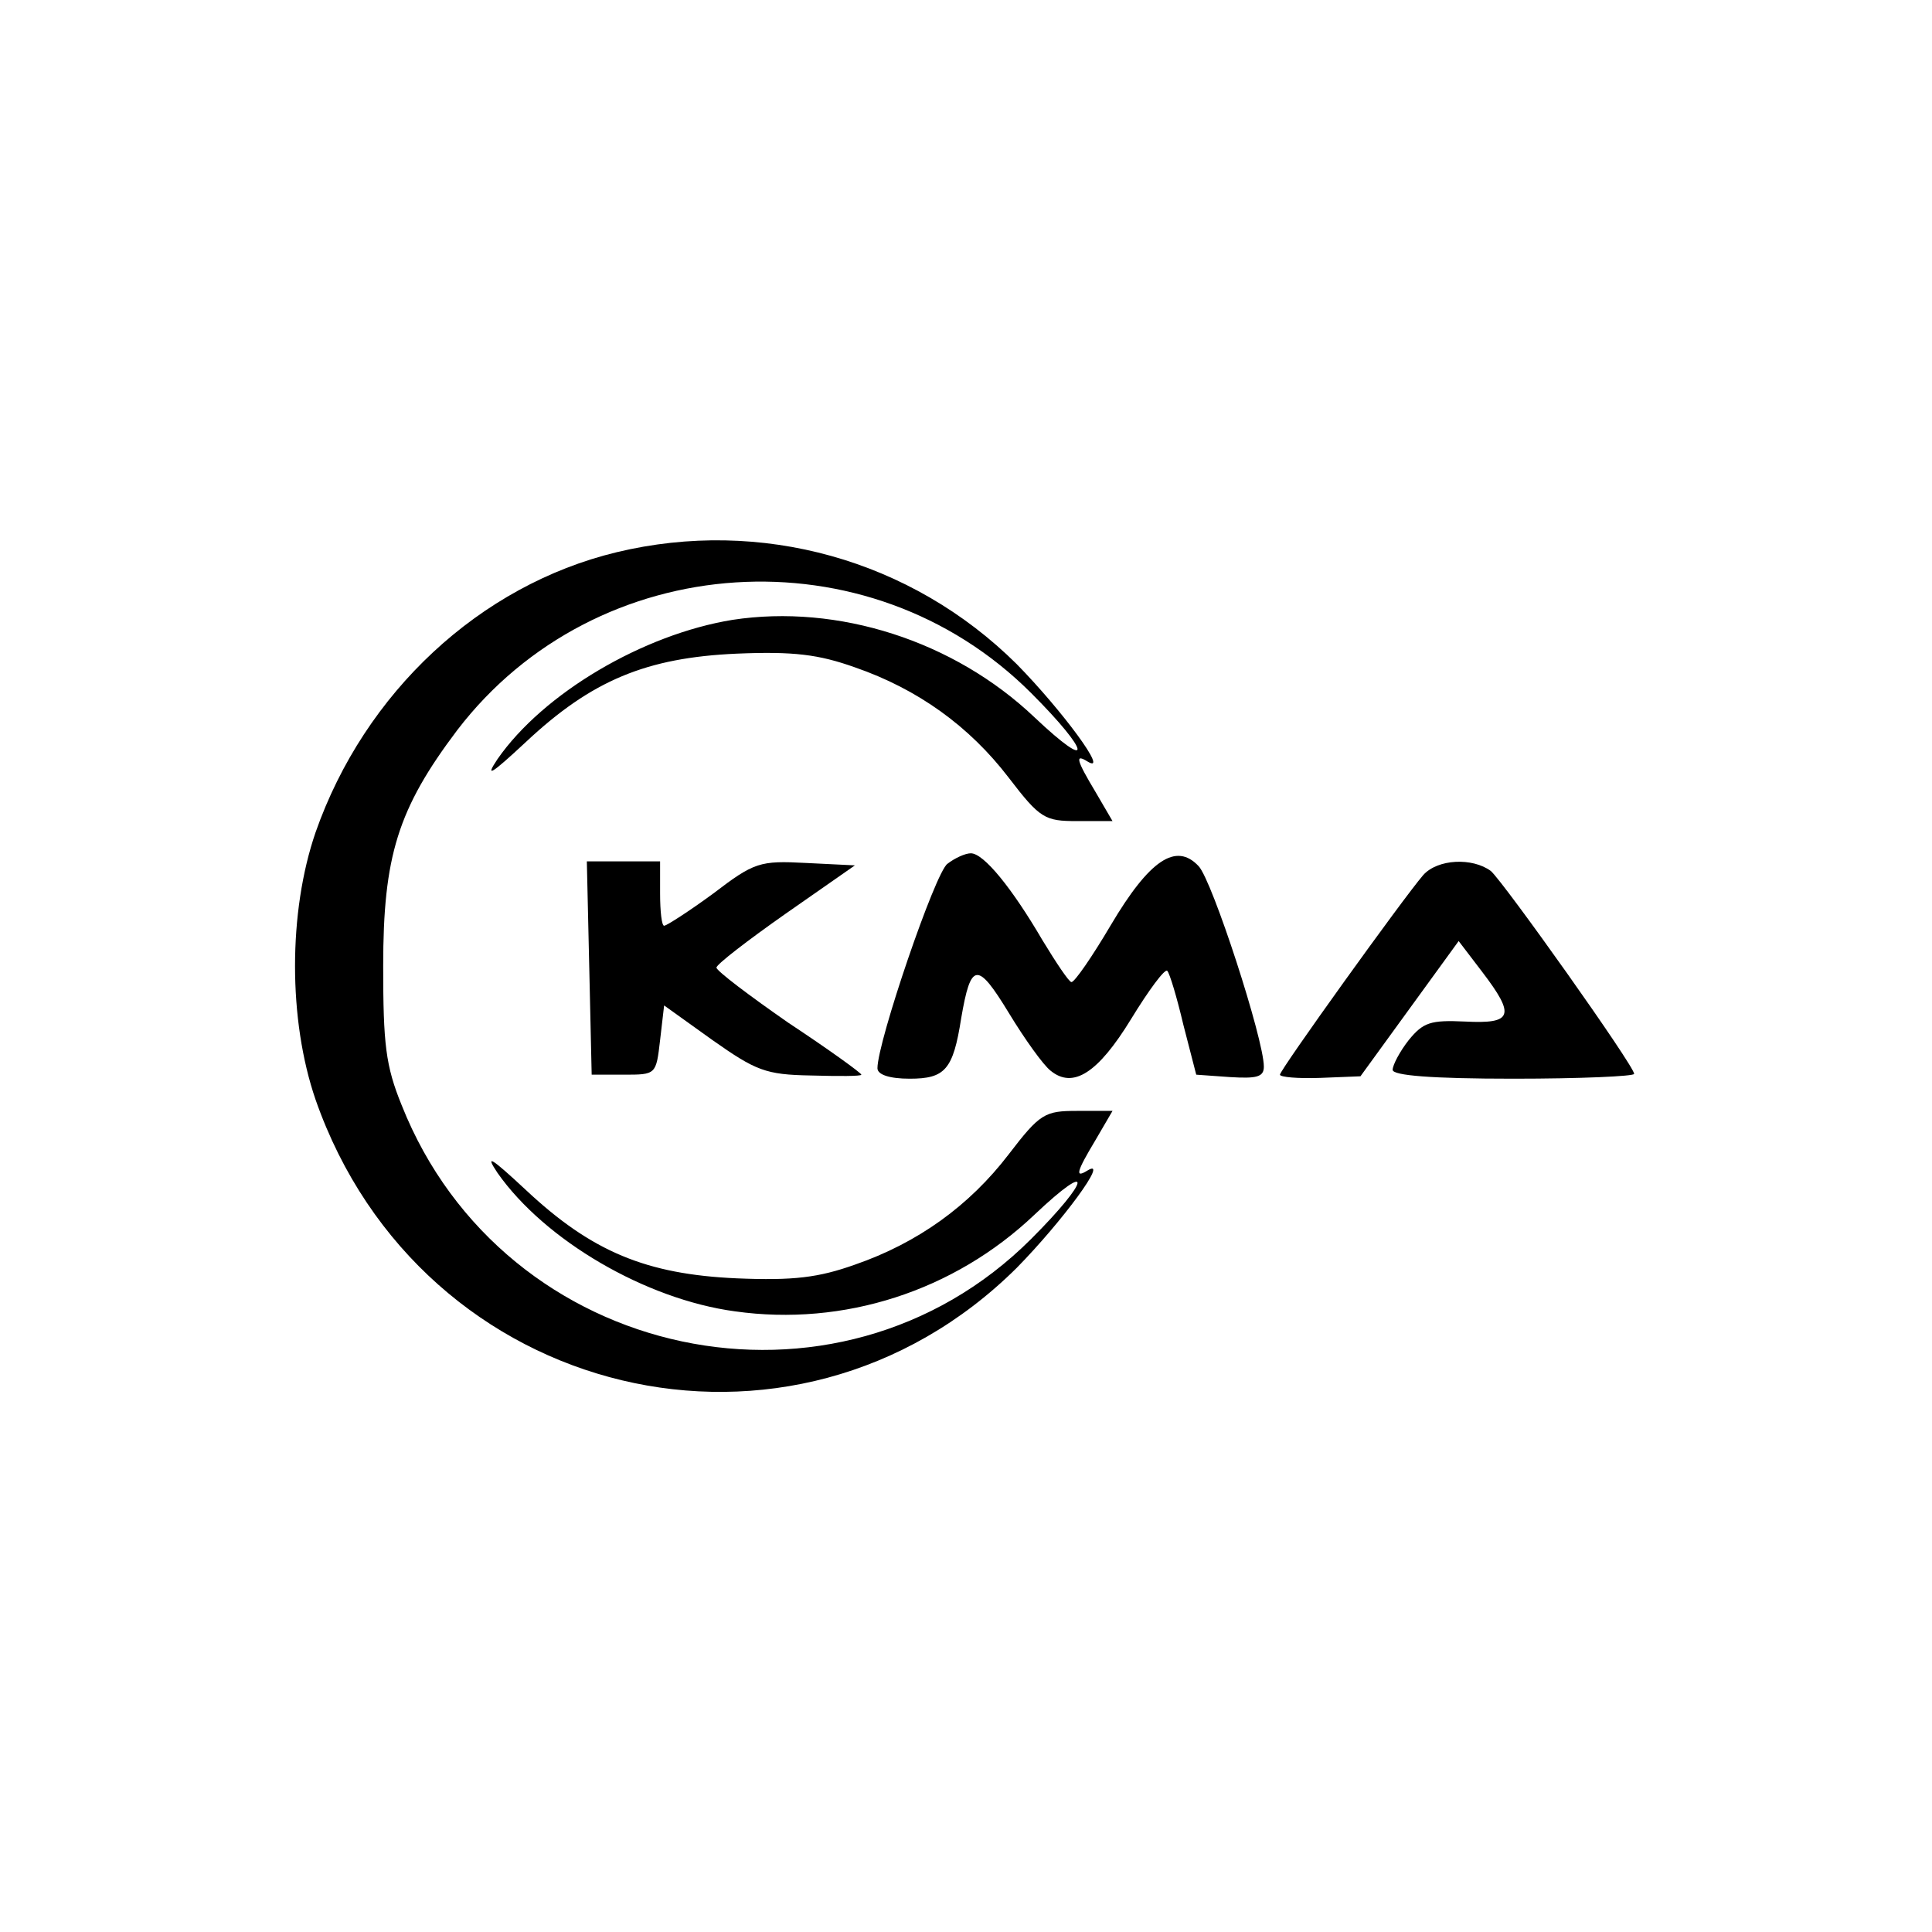 <?xml version="1.0" standalone="no"?>
<!DOCTYPE svg PUBLIC "-//W3C//DTD SVG 20010904//EN"
 "http://www.w3.org/TR/2001/REC-SVG-20010904/DTD/svg10.dtd">
<svg version="1.0" xmlns="http://www.w3.org/2000/svg"
 width="240pt" height="240pt" viewBox="0 0 240 240"
 preserveAspectRatio="xMidYMid meet">

<g transform="translate(0,240) scale(0.1,-0.1)"
fill="#000000" stroke="none">
<path d="M766 1714 c-170 -41 -313 -174 -374 -348 -34 -99 -34 -233 0 -332
131 -375 593 -485 871 -209 56 57 116 138 88 121 -16 -10 -14 -2 10 38 l21 36
-44 0 c-40 0 -46 -3 -85 -54 -49 -64 -113 -110 -191 -137 -45 -16 -76 -20
-147 -17 -112 5 -180 33 -262 110 -43 40 -51 45 -35 21 59 -84 184 -157 295
-172 135 -19 272 25 372 120 74 70 70 44 -4 -30 -241 -241 -655 -154 -782 166
-20 49 -23 76 -23 173 0 136 18 195 92 293 173 226 511 248 713 46 74 -74 78
-100 4 -30 -100 95 -244 141 -375 121 -111 -18 -235 -91 -292 -173 -16 -24 -8
-19 35 21 82 77 150 105 262 110 71 3 102 -1 147 -17 78 -27 142 -73 191 -137
39 -51 45 -54 85 -54 l44 0 -21 36 c-24 40 -26 48 -10 38 28 -17 -32 64 -88
121 -131 130 -318 182 -497 139z"/>
<path d="M1177 1327 c-15 -10 -87 -221 -87 -254 0 -8 15 -13 40 -13 44 0 54
11 64 75 12 70 20 71 59 7 20 -33 43 -65 52 -72 28 -23 59 -3 100 64 22 36 42
63 45 60 3 -3 12 -33 20 -67 l16 -62 42 -3 c33 -2 42 0 42 13 0 34 -64 231
-81 249 -28 30 -61 8 -109 -73 -23 -39 -45 -71 -49 -71 -3 0 -19 24 -36 52
-38 65 -73 108 -89 108 -7 0 -20 -6 -29 -13z"/>
<path d="M732 1198 l3 -133 40 0 c40 0 40 0 45 43 l5 43 60 -43 c54 -38 66
-43 122 -44 35 -1 63 -1 63 1 0 2 -40 31 -90 64 -49 34 -90 65 -90 69 0 4 39
34 86 67 l86 60 -61 3 c-57 3 -64 1 -115 -38 -30 -22 -58 -40 -61 -40 -3 0 -5
18 -5 40 l0 40 -45 0 -46 0 3 -132z"/>
<path d="M1768 1313 c-25 -29 -178 -242 -178 -248 0 -3 22 -5 50 -4 l50 2 61
84 61 84 29 -38 c42 -55 38 -65 -21 -62 -43 2 -52 -1 -70 -23 -11 -14 -20 -31
-20 -37 0 -7 48 -11 150 -11 83 0 150 3 150 6 0 10 -162 238 -178 252 -23 17
-66 15 -84 -5z"/>
</g>
</svg>
